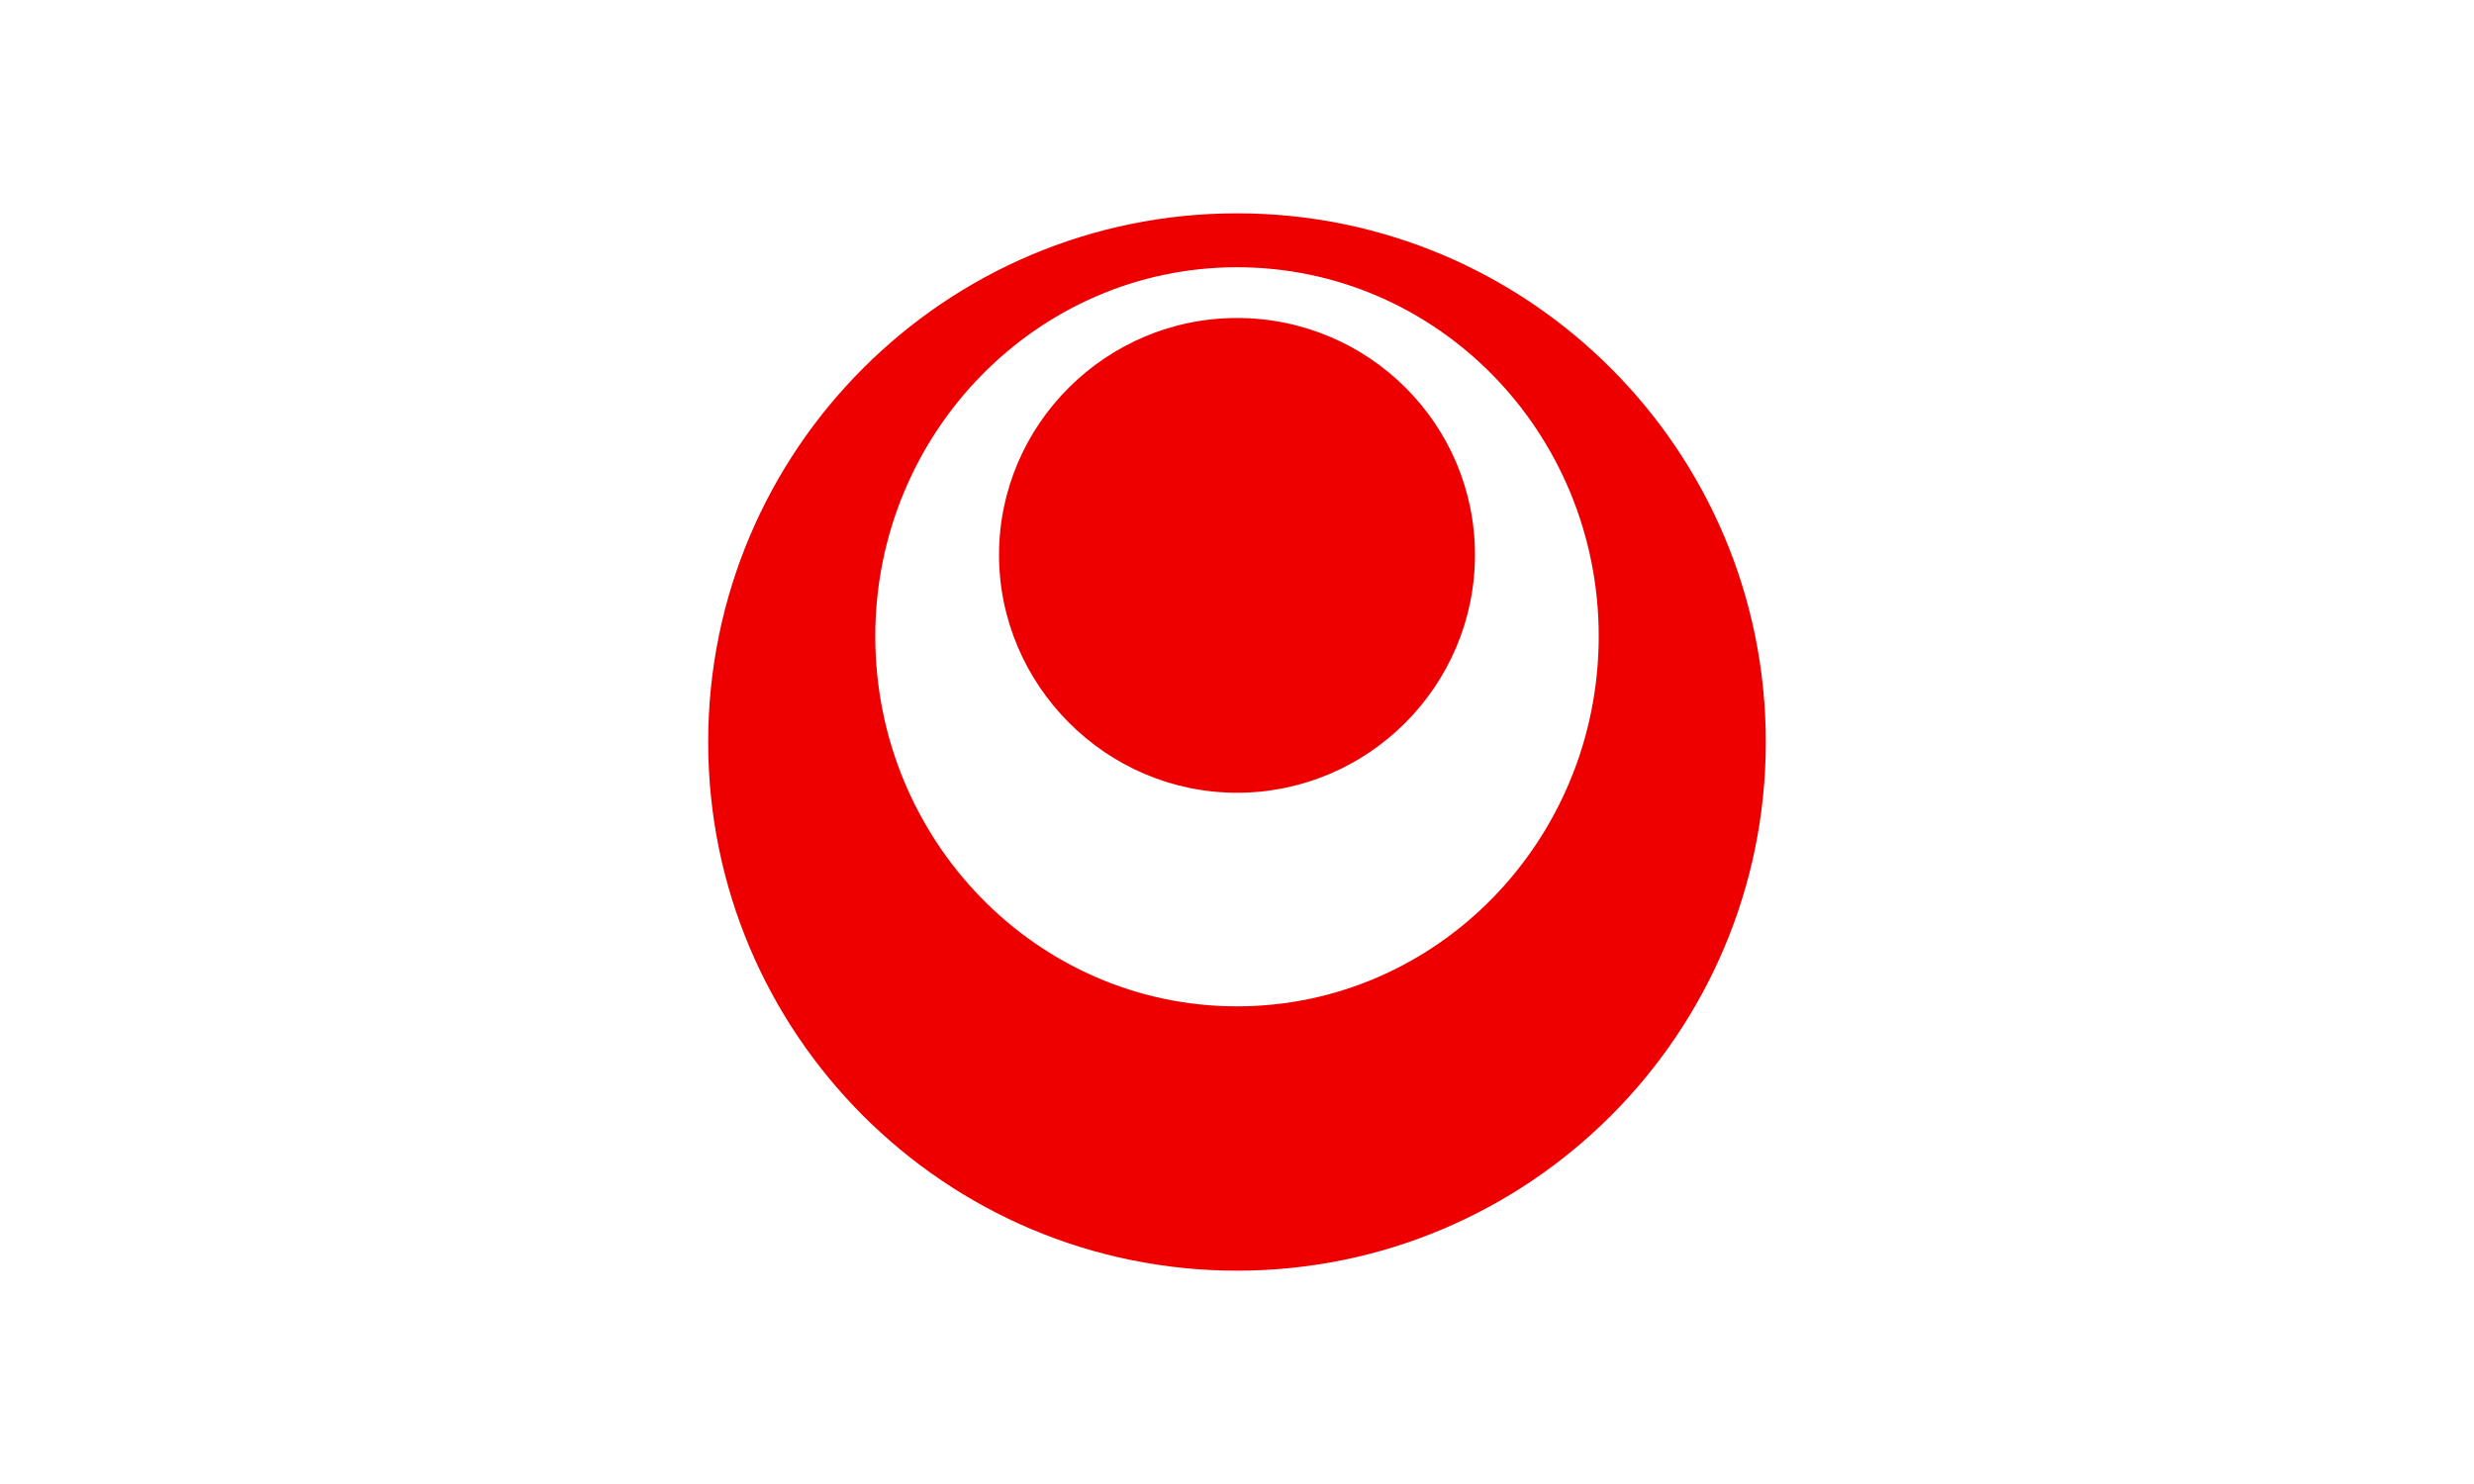 <?xml version="1.0"?>
<svg xmlns="http://www.w3.org/2000/svg" xmlns:xlink="http://www.w3.org/1999/xlink" version="1.1" width="600" height="360" viewBox="0 0 600 360">
<!-- Generated by Kreative Vexillo v1.0 -->
<style>
.red{fill:rgb(238,0,0);}
.white{fill:rgb(255,255,255);}
</style>
<defs>
<path id="e" d="M 0.0 -0.5 C -0.276 -0.5 -0.5 -0.276 -0.5 0.0 S -0.276 0.5 0.0 0.5 C 0.276 0.5 0.5 0.276 0.5 0.0 C 0.5 -0.276 0.276 -0.5 0.0 -0.5 L 0.0 -0.5 Z M 0.0 -0.449 C 0.189 -0.449 0.342 -0.293 0.342 -0.1 C 0.342 0.093 0.189 0.25 0.0 0.25 H 0.0 C -0.189 0.25 -0.342 0.093 -0.342 -0.1 C -0.342 -0.1 -0.342 -0.1 -0.342 -0.1 C -0.342 -0.292 -0.189 -0.449 0.0 -0.449 Z M 0.0 -0.401 C -0.124 -0.401 -0.225 -0.3 -0.225 -0.177 S -0.124 0.048 0.0 0.048 S 0.225 -0.053 0.225 -0.177 S 0.124 -0.401 0.0 -0.401 L 0.0 -0.401 Z"/>
</defs>
<g>
<rect x="0" y="0" width="600" height="360" class="white"/>
<use xlink:href="#e" transform="translate(300 180) scale(256.5 256.5) rotate(0)" class="red"/>
</g>
</svg>
